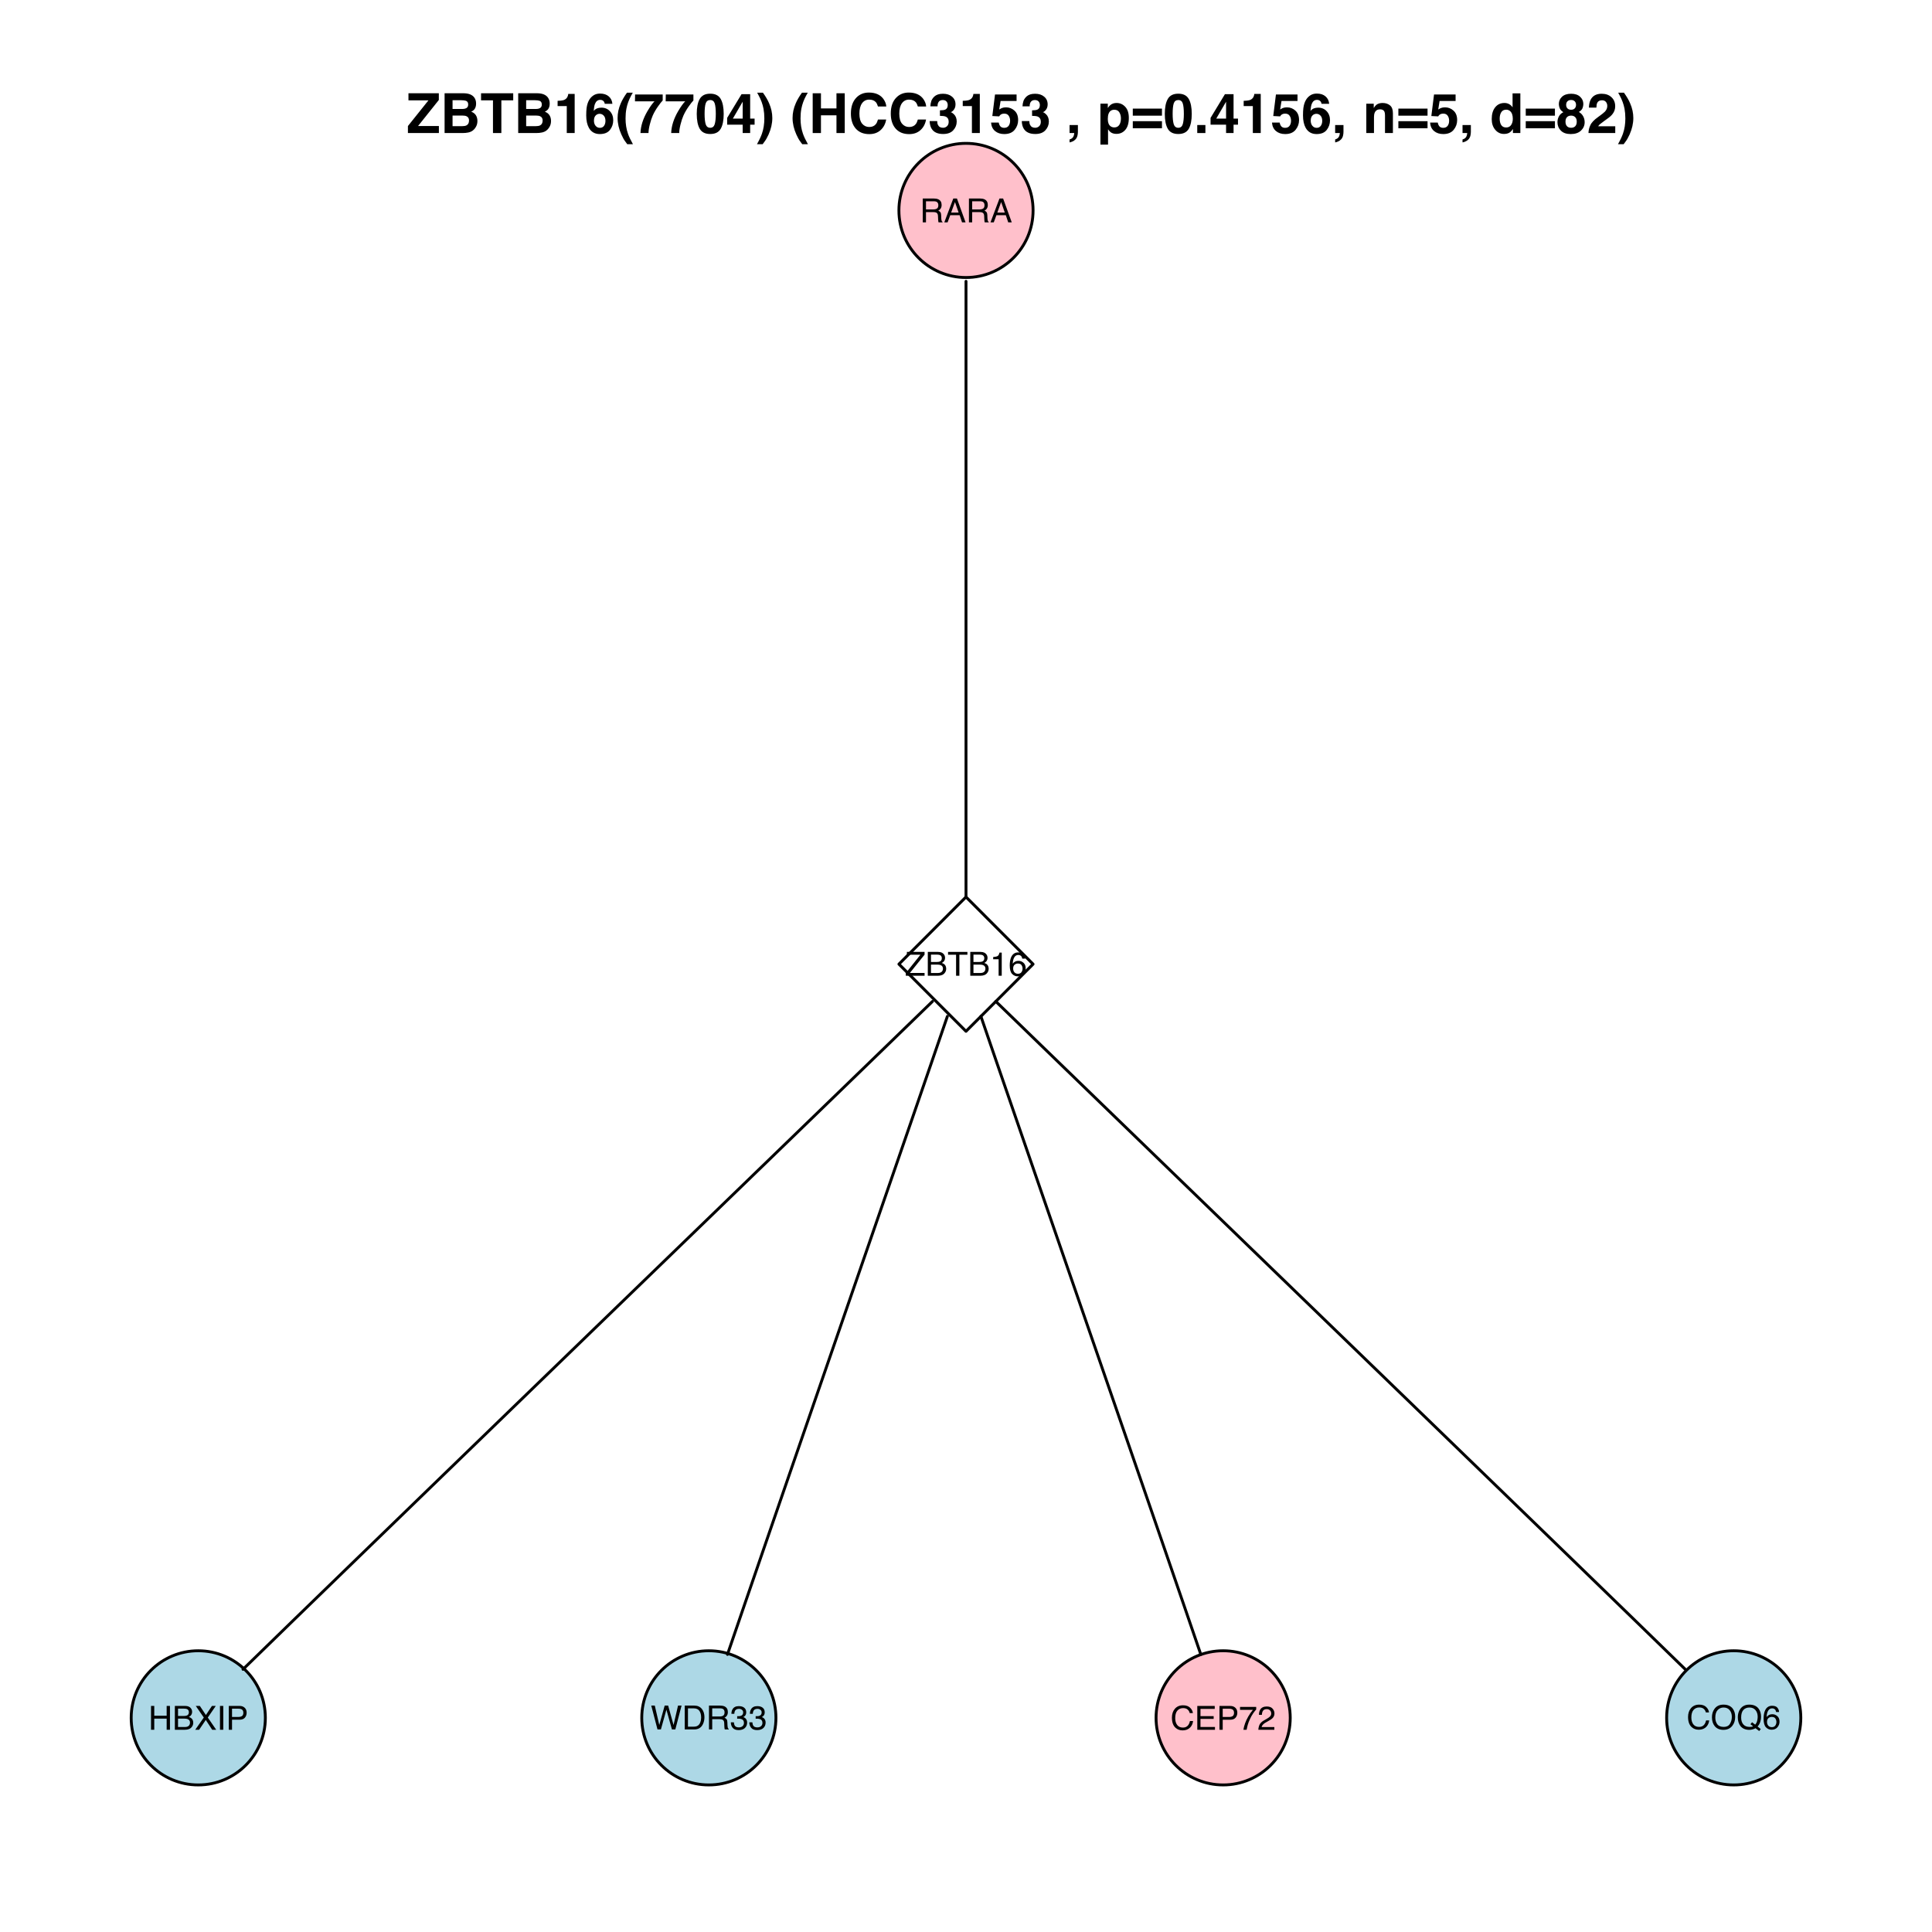 <?xml version="1.0" encoding="UTF-8"?>
<svg xmlns="http://www.w3.org/2000/svg" xmlns:xlink="http://www.w3.org/1999/xlink" width="504pt" height="504pt" viewBox="0 0 504 504" version="1.1">
<defs>
<g>
<symbol overflow="visible" id="glyph0-0">
<path style="stroke:none;" d="M 0.281 0 L 0.281 -6.219 L 5.219 -6.219 L 5.219 0 Z M 4.438 -0.781 L 4.438 -5.438 L 1.062 -5.438 L 1.062 -0.781 Z "/>
</symbol>
<symbol overflow="visible" id="glyph0-1">
<path style="stroke:none;" d="M 3.547 -3.375 C 3.941 -3.375 4.254 -3.453 4.484 -3.609 C 4.711 -3.766 4.828 -4.051 4.828 -4.469 C 4.828 -4.906 4.672 -5.207 4.359 -5.375 C 4.18 -5.457 3.945 -5.5 3.656 -5.5 L 1.609 -5.5 L 1.609 -3.375 Z M 0.766 -6.219 L 3.641 -6.219 C 4.117 -6.219 4.508 -6.148 4.812 -6.016 C 5.395 -5.742 5.688 -5.254 5.688 -4.547 C 5.688 -4.172 5.609 -3.863 5.453 -3.625 C 5.305 -3.383 5.094 -3.195 4.812 -3.062 C 5.051 -2.957 5.234 -2.82 5.359 -2.656 C 5.484 -2.5 5.551 -2.242 5.562 -1.891 L 5.594 -1.047 C 5.602 -0.805 5.625 -0.629 5.656 -0.516 C 5.707 -0.316 5.797 -0.191 5.922 -0.141 L 5.922 0 L 4.891 0 C 4.867 -0.051 4.848 -0.117 4.828 -0.203 C 4.805 -0.285 4.789 -0.453 4.781 -0.703 L 4.734 -1.734 C 4.711 -2.141 4.562 -2.41 4.281 -2.547 C 4.125 -2.629 3.867 -2.672 3.516 -2.672 L 1.609 -2.672 L 1.609 0 L 0.766 0 Z "/>
</symbol>
<symbol overflow="visible" id="glyph0-2">
<path style="stroke:none;" d="M 3.859 -2.547 L 2.906 -5.297 L 1.906 -2.547 Z M 2.469 -6.219 L 3.422 -6.219 L 5.672 0 L 4.75 0 L 4.125 -1.859 L 1.672 -1.859 L 0.984 0 L 0.125 0 Z M 2.906 -6.219 Z "/>
</symbol>
<symbol overflow="visible" id="glyph0-3">
<path style="stroke:none;" d="M 0.203 -0.703 L 4.016 -5.484 L 0.484 -5.484 L 0.484 -6.219 L 5.094 -6.219 L 5.094 -5.5 L 1.266 -0.734 L 5.094 -0.734 L 5.094 0 L 0.203 0 Z M 2.797 -6.219 Z "/>
</symbol>
<symbol overflow="visible" id="glyph0-4">
<path style="stroke:none;" d="M 3 -3.594 C 3.352 -3.594 3.629 -3.641 3.828 -3.734 C 4.141 -3.891 4.297 -4.172 4.297 -4.578 C 4.297 -4.984 4.129 -5.258 3.797 -5.406 C 3.609 -5.477 3.332 -5.516 2.969 -5.516 L 1.469 -5.516 L 1.469 -3.594 Z M 3.281 -0.719 C 3.801 -0.719 4.172 -0.867 4.391 -1.172 C 4.523 -1.359 4.594 -1.586 4.594 -1.859 C 4.594 -2.305 4.391 -2.613 3.984 -2.781 C 3.773 -2.863 3.492 -2.906 3.141 -2.906 L 1.469 -2.906 L 1.469 -0.719 Z M 0.641 -6.219 L 3.312 -6.219 C 4.039 -6.219 4.555 -6 4.859 -5.562 C 5.047 -5.312 5.141 -5.016 5.141 -4.672 C 5.141 -4.285 5.023 -3.969 4.797 -3.719 C 4.68 -3.582 4.516 -3.457 4.297 -3.344 C 4.617 -3.227 4.859 -3.094 5.016 -2.938 C 5.297 -2.664 5.438 -2.289 5.438 -1.812 C 5.438 -1.414 5.312 -1.055 5.062 -0.734 C 4.688 -0.242 4.086 0 3.266 0 L 0.641 0 Z "/>
</symbol>
<symbol overflow="visible" id="glyph0-5">
<path style="stroke:none;" d="M 5.188 -6.219 L 5.188 -5.484 L 3.094 -5.484 L 3.094 0 L 2.234 0 L 2.234 -5.484 L 0.141 -5.484 L 0.141 -6.219 Z "/>
</symbol>
<symbol overflow="visible" id="glyph0-6">
<path style="stroke:none;" d="M 0.828 -4.297 L 0.828 -4.875 C 1.379 -4.926 1.766 -5.016 1.984 -5.141 C 2.203 -5.266 2.363 -5.562 2.469 -6.031 L 3.062 -6.031 L 3.062 0 L 2.25 0 L 2.25 -4.297 Z "/>
</symbol>
<symbol overflow="visible" id="glyph0-7">
<path style="stroke:none;" d="M 2.531 -6.094 C 3.207 -6.094 3.68 -5.914 3.953 -5.562 C 4.223 -5.207 4.359 -4.844 4.359 -4.469 L 3.594 -4.469 C 3.551 -4.707 3.484 -4.895 3.391 -5.031 C 3.203 -5.289 2.922 -5.422 2.547 -5.422 C 2.117 -5.422 1.781 -5.223 1.531 -4.828 C 1.281 -4.43 1.141 -3.867 1.109 -3.141 C 1.285 -3.391 1.508 -3.582 1.781 -3.719 C 2.02 -3.832 2.289 -3.891 2.594 -3.891 C 3.094 -3.891 3.531 -3.723 3.906 -3.391 C 4.289 -3.066 4.484 -2.582 4.484 -1.938 C 4.484 -1.395 4.301 -0.91 3.938 -0.484 C 3.582 -0.055 3.07 0.156 2.406 0.156 C 1.844 0.156 1.352 -0.055 0.938 -0.484 C 0.531 -0.922 0.328 -1.645 0.328 -2.656 C 0.328 -3.414 0.414 -4.055 0.594 -4.578 C 0.945 -5.586 1.594 -6.094 2.531 -6.094 Z M 2.484 -0.516 C 2.879 -0.516 3.176 -0.648 3.375 -0.922 C 3.57 -1.191 3.672 -1.508 3.672 -1.875 C 3.672 -2.188 3.582 -2.484 3.406 -2.766 C 3.227 -3.047 2.906 -3.188 2.438 -3.188 C 2.113 -3.188 1.828 -3.078 1.578 -2.859 C 1.336 -2.641 1.219 -2.312 1.219 -1.875 C 1.219 -1.488 1.328 -1.164 1.547 -0.906 C 1.773 -0.645 2.086 -0.516 2.484 -0.516 Z "/>
</symbol>
<symbol overflow="visible" id="glyph0-8">
<path style="stroke:none;" d="M 0.688 -6.219 L 1.531 -6.219 L 1.531 -3.656 L 4.766 -3.656 L 4.766 -6.219 L 5.625 -6.219 L 5.625 0 L 4.766 0 L 4.766 -2.906 L 1.531 -2.906 L 1.531 0 L 0.688 0 Z "/>
</symbol>
<symbol overflow="visible" id="glyph0-9">
<path style="stroke:none;" d="M 1.188 0 L 0.172 0 L 2.406 -3.188 L 0.312 -6.219 L 1.375 -6.219 L 2.953 -3.844 L 4.531 -6.219 L 5.531 -6.219 L 3.453 -3.188 L 5.641 0 L 4.594 0 L 2.922 -2.562 Z "/>
</symbol>
<symbol overflow="visible" id="glyph0-10">
<path style="stroke:none;" d="M 0.844 -6.219 L 1.703 -6.219 L 1.703 0 L 0.844 0 Z "/>
</symbol>
<symbol overflow="visible" id="glyph0-11">
<path style="stroke:none;" d="M 0.734 -6.219 L 3.547 -6.219 C 4.098 -6.219 4.539 -6.062 4.875 -5.75 C 5.219 -5.438 5.391 -5 5.391 -4.438 C 5.391 -3.945 5.238 -3.52 4.938 -3.156 C 4.633 -2.801 4.172 -2.625 3.547 -2.625 L 1.578 -2.625 L 1.578 0 L 0.734 0 Z M 4.531 -4.438 C 4.531 -4.895 4.363 -5.203 4.031 -5.359 C 3.844 -5.453 3.586 -5.5 3.266 -5.5 L 1.578 -5.5 L 1.578 -3.344 L 3.266 -3.344 C 3.641 -3.344 3.941 -3.422 4.172 -3.578 C 4.41 -3.742 4.531 -4.031 4.531 -4.438 Z "/>
</symbol>
<symbol overflow="visible" id="glyph0-12">
<path style="stroke:none;" d="M 1.078 -6.219 L 2.25 -1.156 L 3.656 -6.219 L 4.562 -6.219 L 5.969 -1.156 L 7.141 -6.219 L 8.062 -6.219 L 6.438 0 L 5.547 0 L 4.109 -5.156 L 2.672 0 L 1.781 0 L 0.156 -6.219 Z "/>
</symbol>
<symbol overflow="visible" id="glyph0-13">
<path style="stroke:none;" d="M 3.047 -0.719 C 3.328 -0.719 3.562 -0.75 3.75 -0.812 C 4.082 -0.914 4.352 -1.125 4.562 -1.438 C 4.727 -1.695 4.848 -2.02 4.922 -2.406 C 4.961 -2.645 4.984 -2.863 4.984 -3.062 C 4.984 -3.832 4.828 -4.43 4.516 -4.859 C 4.211 -5.285 3.723 -5.5 3.047 -5.5 L 1.547 -5.5 L 1.547 -0.719 Z M 0.703 -6.219 L 3.219 -6.219 C 4.07 -6.219 4.734 -5.914 5.203 -5.312 C 5.629 -4.758 5.844 -4.055 5.844 -3.203 C 5.844 -2.547 5.719 -1.953 5.469 -1.422 C 5.031 -0.473 4.273 0 3.203 0 L 0.703 0 Z "/>
</symbol>
<symbol overflow="visible" id="glyph0-14">
<path style="stroke:none;" d="M 2.25 0.172 C 1.531 0.172 1.008 -0.023 0.688 -0.422 C 0.363 -0.816 0.203 -1.297 0.203 -1.859 L 1 -1.859 C 1.031 -1.473 1.102 -1.188 1.219 -1 C 1.414 -0.688 1.773 -0.531 2.297 -0.531 C 2.691 -0.531 3.008 -0.633 3.25 -0.844 C 3.5 -1.062 3.625 -1.344 3.625 -1.688 C 3.625 -2.102 3.492 -2.395 3.234 -2.562 C 2.984 -2.727 2.629 -2.812 2.172 -2.812 C 2.117 -2.812 2.066 -2.805 2.016 -2.797 C 1.961 -2.797 1.91 -2.797 1.859 -2.797 L 1.859 -3.469 C 1.941 -3.457 2.008 -3.453 2.062 -3.453 C 2.113 -3.453 2.172 -3.453 2.234 -3.453 C 2.516 -3.453 2.75 -3.5 2.938 -3.594 C 3.258 -3.75 3.422 -4.031 3.422 -4.438 C 3.422 -4.738 3.312 -4.969 3.094 -5.125 C 2.883 -5.289 2.633 -5.375 2.344 -5.375 C 1.844 -5.375 1.492 -5.207 1.297 -4.875 C 1.191 -4.688 1.129 -4.422 1.109 -4.078 L 0.359 -4.078 C 0.359 -4.523 0.445 -4.906 0.625 -5.219 C 0.938 -5.789 1.484 -6.078 2.266 -6.078 C 2.891 -6.078 3.367 -5.938 3.703 -5.656 C 4.047 -5.383 4.219 -4.988 4.219 -4.469 C 4.219 -4.094 4.113 -3.789 3.906 -3.562 C 3.781 -3.414 3.625 -3.301 3.438 -3.219 C 3.75 -3.133 3.992 -2.969 4.172 -2.719 C 4.359 -2.469 4.453 -2.16 4.453 -1.797 C 4.453 -1.211 4.258 -0.738 3.875 -0.375 C 3.488 -0.008 2.945 0.172 2.25 0.172 Z "/>
</symbol>
<symbol overflow="visible" id="glyph0-15">
<path style="stroke:none;" d="M 3.281 -6.391 C 4.07 -6.391 4.68 -6.18 5.109 -5.766 C 5.547 -5.348 5.789 -4.879 5.844 -4.359 L 5.016 -4.359 C 4.922 -4.754 4.734 -5.066 4.453 -5.297 C 4.18 -5.535 3.797 -5.656 3.297 -5.656 C 2.68 -5.656 2.18 -5.438 1.797 -5 C 1.422 -4.57 1.234 -3.914 1.234 -3.031 C 1.234 -2.301 1.406 -1.707 1.75 -1.25 C 2.094 -0.801 2.598 -0.578 3.266 -0.578 C 3.891 -0.578 4.363 -0.816 4.688 -1.297 C 4.863 -1.547 4.992 -1.875 5.078 -2.281 L 5.891 -2.281 C 5.816 -1.625 5.578 -1.078 5.172 -0.641 C 4.672 -0.109 4.004 0.156 3.172 0.156 C 2.453 0.156 1.844 -0.062 1.344 -0.5 C 0.695 -1.07 0.375 -1.961 0.375 -3.172 C 0.375 -4.086 0.617 -4.844 1.109 -5.438 C 1.629 -6.07 2.352 -6.391 3.281 -6.391 Z M 3.109 -6.391 Z "/>
</symbol>
<symbol overflow="visible" id="glyph0-16">
<path style="stroke:none;" d="M 0.734 -6.219 L 5.281 -6.219 L 5.281 -5.453 L 1.562 -5.453 L 1.562 -3.562 L 5 -3.562 L 5 -2.844 L 1.562 -2.844 L 1.562 -0.734 L 5.344 -0.734 L 5.344 0 L 0.734 0 Z M 3.047 -6.219 Z "/>
</symbol>
<symbol overflow="visible" id="glyph0-17">
<path style="stroke:none;" d="M 4.531 -5.969 L 4.531 -5.297 C 4.344 -5.109 4.082 -4.781 3.75 -4.312 C 3.426 -3.844 3.145 -3.336 2.906 -2.797 C 2.656 -2.266 2.469 -1.781 2.344 -1.344 C 2.258 -1.07 2.156 -0.625 2.031 0 L 1.188 0 C 1.375 -1.156 1.797 -2.305 2.453 -3.453 C 2.836 -4.129 3.242 -4.711 3.672 -5.203 L 0.312 -5.203 L 0.312 -5.969 Z "/>
</symbol>
<symbol overflow="visible" id="glyph0-18">
<path style="stroke:none;" d="M 0.266 0 C 0.297 -0.52 0.406 -0.973 0.594 -1.359 C 0.781 -1.742 1.145 -2.098 1.688 -2.422 L 2.5 -2.891 C 2.863 -3.098 3.117 -3.281 3.266 -3.438 C 3.504 -3.664 3.625 -3.93 3.625 -4.234 C 3.625 -4.586 3.516 -4.867 3.297 -5.078 C 3.086 -5.285 2.805 -5.391 2.453 -5.391 C 1.93 -5.391 1.57 -5.191 1.375 -4.797 C 1.27 -4.578 1.207 -4.281 1.188 -3.906 L 0.422 -3.906 C 0.43 -4.438 0.531 -4.867 0.719 -5.203 C 1.039 -5.785 1.617 -6.078 2.453 -6.078 C 3.148 -6.078 3.66 -5.891 3.984 -5.516 C 4.305 -5.141 4.469 -4.723 4.469 -4.266 C 4.469 -3.785 4.297 -3.367 3.953 -3.016 C 3.754 -2.816 3.398 -2.578 2.891 -2.297 L 2.312 -1.969 C 2.031 -1.82 1.812 -1.676 1.656 -1.531 C 1.375 -1.289 1.195 -1.02 1.125 -0.719 L 4.438 -0.719 L 4.438 0 Z "/>
</symbol>
<symbol overflow="visible" id="glyph0-19">
<path style="stroke:none;" d="M 3.344 -6.391 C 4.445 -6.391 5.258 -6.035 5.781 -5.328 C 6.195 -4.773 6.406 -4.07 6.406 -3.219 C 6.406 -2.289 6.164 -1.52 5.688 -0.906 C 5.133 -0.176 4.348 0.188 3.328 0.188 C 2.367 0.188 1.617 -0.129 1.078 -0.766 C 0.586 -1.379 0.344 -2.148 0.344 -3.078 C 0.344 -3.922 0.551 -4.641 0.969 -5.234 C 1.5 -6.004 2.289 -6.391 3.344 -6.391 Z M 3.438 -0.578 C 4.176 -0.578 4.707 -0.844 5.031 -1.375 C 5.363 -1.906 5.531 -2.516 5.531 -3.203 C 5.531 -3.93 5.336 -4.52 4.953 -4.969 C 4.578 -5.414 4.055 -5.641 3.391 -5.641 C 2.754 -5.641 2.234 -5.414 1.828 -4.969 C 1.422 -4.531 1.219 -3.879 1.219 -3.016 C 1.219 -2.328 1.391 -1.75 1.734 -1.281 C 2.078 -0.812 2.645 -0.578 3.438 -0.578 Z M 3.375 -6.391 Z "/>
</symbol>
<symbol overflow="visible" id="glyph0-20">
<path style="stroke:none;" d="M 6.344 -0.016 L 5.922 0.5 L 4.969 -0.234 C 4.738 -0.109 4.488 -0.008 4.219 0.062 C 3.945 0.145 3.648 0.188 3.328 0.188 C 2.367 0.188 1.613 -0.129 1.062 -0.766 C 0.582 -1.379 0.344 -2.148 0.344 -3.078 C 0.344 -3.922 0.551 -4.641 0.969 -5.234 C 1.5 -6.004 2.289 -6.391 3.344 -6.391 C 4.445 -6.391 5.258 -6.035 5.781 -5.328 C 6.195 -4.773 6.406 -4.07 6.406 -3.219 C 6.406 -2.812 6.352 -2.426 6.25 -2.062 C 6.102 -1.5 5.852 -1.039 5.5 -0.688 Z M 3.438 -0.578 C 3.613 -0.578 3.773 -0.586 3.922 -0.609 C 4.078 -0.629 4.211 -0.676 4.328 -0.75 L 3.641 -1.281 L 4.062 -1.797 L 4.875 -1.172 C 5.133 -1.461 5.305 -1.789 5.391 -2.156 C 5.484 -2.52 5.531 -2.867 5.531 -3.203 C 5.531 -3.93 5.336 -4.52 4.953 -4.969 C 4.578 -5.414 4.055 -5.641 3.391 -5.641 C 2.723 -5.641 2.191 -5.426 1.797 -5 C 1.41 -4.57 1.219 -3.91 1.219 -3.016 C 1.219 -2.273 1.406 -1.68 1.781 -1.234 C 2.156 -0.797 2.707 -0.578 3.438 -0.578 Z "/>
</symbol>
<symbol overflow="visible" id="glyph1-0">
<path style="stroke:none;" d="M 1.078 0 L 1.078 -10.375 L 9.438 -10.375 L 9.438 0 Z M 8.141 -1.297 L 8.141 -9.078 L 2.375 -9.078 L 2.375 -1.297 Z "/>
</symbol>
<symbol overflow="visible" id="glyph1-1">
<path style="stroke:none;" d="M 0.359 -1.828 L 5.719 -8.531 L 0.5 -8.531 L 0.5 -10.375 L 8.422 -10.375 L 8.422 -8.625 L 3 -1.828 L 8.438 -1.828 L 8.438 0 L 0.359 0 Z M 4.453 -10.375 Z "/>
</symbol>
<symbol overflow="visible" id="glyph1-2">
<path style="stroke:none;" d="M 3.203 -8.562 L 3.203 -6.281 L 5.75 -6.281 C 6.195 -6.281 6.562 -6.363 6.844 -6.531 C 7.133 -6.707 7.281 -7.016 7.281 -7.453 C 7.281 -7.93 7.094 -8.25 6.719 -8.406 C 6.395 -8.508 5.984 -8.562 5.484 -8.562 Z M 3.203 -4.562 L 3.203 -1.797 L 5.75 -1.797 C 6.195 -1.797 6.551 -1.859 6.812 -1.984 C 7.27 -2.211 7.5 -2.645 7.5 -3.281 C 7.5 -3.82 7.273 -4.191 6.828 -4.391 C 6.578 -4.504 6.227 -4.562 5.781 -4.562 Z M 6.172 -10.375 C 7.441 -10.352 8.344 -9.984 8.875 -9.266 C 9.188 -8.828 9.344 -8.301 9.344 -7.688 C 9.344 -7.051 9.188 -6.539 8.875 -6.156 C 8.695 -5.938 8.43 -5.738 8.078 -5.562 C 8.609 -5.375 9.008 -5.07 9.281 -4.656 C 9.551 -4.238 9.688 -3.727 9.688 -3.125 C 9.688 -2.508 9.531 -1.961 9.219 -1.484 C 9.02 -1.148 8.773 -0.875 8.484 -0.656 C 8.148 -0.406 7.754 -0.234 7.297 -0.141 C 6.848 -0.047 6.359 0 5.828 0 L 1.125 0 L 1.125 -10.375 Z "/>
</symbol>
<symbol overflow="visible" id="glyph1-3">
<path style="stroke:none;" d="M 8.625 -10.375 L 8.625 -8.531 L 5.531 -8.531 L 5.531 0 L 3.344 0 L 3.344 -8.531 L 0.234 -8.531 L 0.234 -10.375 Z "/>
</symbol>
<symbol overflow="visible" id="glyph1-4">
<path style="stroke:none;" d="M 1 -7.031 L 1 -8.406 C 1.633 -8.426 2.078 -8.469 2.328 -8.531 C 2.734 -8.613 3.062 -8.789 3.312 -9.062 C 3.488 -9.238 3.617 -9.484 3.703 -9.797 C 3.754 -9.973 3.781 -10.109 3.781 -10.203 L 5.453 -10.203 L 5.453 0 L 3.391 0 L 3.391 -7.031 Z "/>
</symbol>
<symbol overflow="visible" id="glyph1-5">
<path style="stroke:none;" d="M 2.469 -3.234 C 2.469 -2.68 2.613 -2.227 2.906 -1.875 C 3.195 -1.531 3.57 -1.359 4.031 -1.359 C 4.477 -1.359 4.828 -1.523 5.078 -1.859 C 5.336 -2.203 5.469 -2.641 5.469 -3.172 C 5.469 -3.766 5.32 -4.219 5.031 -4.531 C 4.738 -4.852 4.379 -5.016 3.953 -5.016 C 3.617 -5.016 3.316 -4.91 3.047 -4.703 C 2.66 -4.398 2.469 -3.91 2.469 -3.234 Z M 5.281 -7.625 C 5.281 -7.789 5.219 -7.973 5.094 -8.172 C 4.875 -8.492 4.547 -8.656 4.109 -8.656 C 3.461 -8.656 3 -8.289 2.719 -7.562 C 2.57 -7.156 2.469 -6.555 2.406 -5.766 C 2.656 -6.066 2.941 -6.285 3.266 -6.422 C 3.598 -6.555 3.977 -6.625 4.406 -6.625 C 5.312 -6.625 6.051 -6.316 6.625 -5.703 C 7.207 -5.086 7.5 -4.301 7.5 -3.344 C 7.5 -2.383 7.211 -1.539 6.641 -0.812 C 6.078 -0.094 5.195 0.266 4 0.266 C 2.719 0.266 1.77 -0.27 1.156 -1.344 C 0.688 -2.188 0.453 -3.27 0.453 -4.594 C 0.453 -5.375 0.484 -6.008 0.547 -6.5 C 0.66 -7.363 0.891 -8.082 1.234 -8.656 C 1.523 -9.145 1.906 -9.539 2.375 -9.844 C 2.844 -10.145 3.406 -10.297 4.062 -10.297 C 5.008 -10.297 5.766 -10.051 6.328 -9.562 C 6.891 -9.082 7.207 -8.438 7.281 -7.625 Z "/>
</symbol>
<symbol overflow="visible" id="glyph1-6">
<path style="stroke:none;" d="M 1.453 -7.75 C 1.816 -8.613 2.359 -9.539 3.078 -10.531 L 4.594 -10.531 L 4.156 -9.75 C 3.562 -8.664 3.148 -7.531 2.922 -6.344 C 2.773 -5.562 2.703 -4.711 2.703 -3.797 C 2.703 -2.359 2.91 -1.039 3.328 0.156 C 3.566 0.875 4 1.789 4.625 2.906 L 3.141 2.906 L 2.641 2.219 C 2.316 1.812 1.973 1.195 1.609 0.375 C 0.953 -1.082 0.625 -2.516 0.625 -3.922 C 0.625 -5.211 0.898 -6.488 1.453 -7.75 Z "/>
</symbol>
<symbol overflow="visible" id="glyph1-7">
<path style="stroke:none;" d="M 7.594 -8.5 C 7.289 -8.195 6.875 -7.664 6.344 -6.906 C 5.812 -6.156 5.363 -5.379 5 -4.578 C 4.719 -3.941 4.461 -3.164 4.234 -2.25 C 4.004 -1.332 3.891 -0.582 3.891 0 L 1.797 0 C 1.859 -1.832 2.461 -3.734 3.609 -5.703 C 4.336 -6.93 4.953 -7.785 5.453 -8.266 L 0.359 -8.266 L 0.391 -10.062 L 7.594 -10.062 Z "/>
</symbol>
<symbol overflow="visible" id="glyph1-8">
<path style="stroke:none;" d="M 2.5 -5 C 2.5 -3.832 2.594 -2.938 2.781 -2.312 C 2.977 -1.688 3.375 -1.375 3.969 -1.375 C 4.562 -1.375 4.953 -1.688 5.141 -2.312 C 5.328 -2.938 5.422 -3.832 5.422 -5 C 5.422 -6.227 5.328 -7.133 5.141 -7.719 C 4.953 -8.312 4.562 -8.609 3.969 -8.609 C 3.375 -8.609 2.977 -8.312 2.781 -7.719 C 2.594 -7.133 2.5 -6.227 2.5 -5 Z M 3.969 -10.266 C 5.27 -10.266 6.18 -9.805 6.703 -8.891 C 7.223 -7.984 7.484 -6.688 7.484 -5 C 7.484 -3.312 7.223 -2.016 6.703 -1.109 C 6.18 -0.203 5.27 0.25 3.969 0.25 C 2.664 0.25 1.754 -0.203 1.234 -1.109 C 0.711 -2.016 0.453 -3.312 0.453 -5 C 0.453 -6.688 0.711 -7.984 1.234 -8.891 C 1.754 -9.805 2.664 -10.266 3.969 -10.266 Z "/>
</symbol>
<symbol overflow="visible" id="glyph1-9">
<path style="stroke:none;" d="M 7.531 -2.188 L 6.375 -2.188 L 6.375 0 L 4.422 0 L 4.422 -2.188 L 0.375 -2.188 L 0.375 -3.953 L 4.125 -10.141 L 6.375 -10.141 L 6.375 -3.766 L 7.531 -3.766 Z M 4.422 -3.766 L 4.422 -8.172 L 1.859 -3.766 Z "/>
</symbol>
<symbol overflow="visible" id="glyph1-10">
<path style="stroke:none;" d="M 1.688 -10.531 C 2.406 -9.539 2.945 -8.613 3.312 -7.75 C 3.863 -6.488 4.141 -5.211 4.141 -3.922 C 4.141 -2.516 3.816 -1.082 3.172 0.375 C 2.797 1.195 2.445 1.812 2.125 2.219 L 1.625 2.906 L 0.141 2.906 C 0.766 1.789 1.195 0.875 1.438 0.156 C 1.852 -1.039 2.062 -2.359 2.062 -3.797 C 2.062 -4.711 1.988 -5.562 1.844 -6.344 C 1.613 -7.531 1.203 -8.664 0.609 -9.75 L 0.188 -10.531 Z "/>
</symbol>
<symbol overflow="visible" id="glyph1-11">
<path style="stroke:none;" d=""/>
</symbol>
<symbol overflow="visible" id="glyph1-12">
<path style="stroke:none;" d="M 1.078 0 L 1.078 -10.375 L 3.234 -10.375 L 3.234 -6.422 L 7.281 -6.422 L 7.281 -10.375 L 9.438 -10.375 L 9.438 0 L 7.281 0 L 7.281 -4.625 L 3.234 -4.625 L 3.234 0 Z "/>
</symbol>
<symbol overflow="visible" id="glyph1-13">
<path style="stroke:none;" d="M 0.641 -5.094 C 0.641 -6.906 1.129 -8.301 2.109 -9.281 C 2.953 -10.133 4.023 -10.562 5.328 -10.562 C 7.066 -10.562 8.344 -9.988 9.156 -8.844 C 9.594 -8.207 9.832 -7.566 9.875 -6.922 L 7.703 -6.922 C 7.555 -7.41 7.375 -7.785 7.156 -8.047 C 6.758 -8.492 6.176 -8.719 5.406 -8.719 C 4.625 -8.719 4.004 -8.398 3.547 -7.766 C 3.086 -7.129 2.859 -6.227 2.859 -5.062 C 2.859 -3.895 3.098 -3.02 3.578 -2.438 C 4.066 -1.863 4.68 -1.578 5.422 -1.578 C 6.18 -1.578 6.758 -1.828 7.156 -2.328 C 7.375 -2.598 7.555 -3 7.703 -3.531 L 9.844 -3.531 C 9.656 -2.406 9.176 -1.488 8.406 -0.781 C 7.633 -0.07 6.645 0.281 5.438 0.281 C 3.945 0.281 2.773 -0.191 1.922 -1.141 C 1.066 -2.109 0.641 -3.426 0.641 -5.094 Z M 5.266 -10.688 Z "/>
</symbol>
<symbol overflow="visible" id="glyph1-14">
<path style="stroke:none;" d="M 2.344 -3.125 C 2.344 -2.719 2.41 -2.383 2.547 -2.125 C 2.785 -1.625 3.227 -1.375 3.875 -1.375 C 4.27 -1.375 4.613 -1.508 4.906 -1.781 C 5.195 -2.051 5.344 -2.441 5.344 -2.953 C 5.344 -3.617 5.07 -4.066 4.531 -4.297 C 4.219 -4.422 3.727 -4.484 3.062 -4.484 L 3.062 -5.922 C 3.719 -5.93 4.176 -5.992 4.438 -6.109 C 4.875 -6.305 5.094 -6.703 5.094 -7.297 C 5.094 -7.691 4.977 -8.008 4.75 -8.25 C 4.531 -8.488 4.211 -8.609 3.797 -8.609 C 3.328 -8.609 2.977 -8.457 2.75 -8.156 C 2.531 -7.863 2.426 -7.469 2.438 -6.969 L 0.562 -6.969 C 0.582 -7.469 0.672 -7.945 0.828 -8.406 C 0.984 -8.801 1.238 -9.172 1.594 -9.516 C 1.852 -9.754 2.164 -9.938 2.531 -10.062 C 2.895 -10.188 3.336 -10.25 3.859 -10.25 C 4.836 -10.25 5.625 -9.992 6.219 -9.484 C 6.82 -8.984 7.125 -8.312 7.125 -7.469 C 7.125 -6.863 6.941 -6.352 6.578 -5.938 C 6.359 -5.688 6.125 -5.516 5.875 -5.422 C 6.062 -5.422 6.328 -5.258 6.672 -4.938 C 7.18 -4.469 7.438 -3.82 7.438 -3 C 7.438 -2.133 7.133 -1.375 6.531 -0.719 C 5.938 -0.07 5.055 0.25 3.891 0.25 C 2.441 0.25 1.438 -0.219 0.875 -1.156 C 0.57 -1.656 0.406 -2.312 0.375 -3.125 Z "/>
</symbol>
<symbol overflow="visible" id="glyph1-15">
<path style="stroke:none;" d="M 2.375 -2.734 C 2.457 -2.297 2.609 -1.957 2.828 -1.719 C 3.055 -1.477 3.383 -1.359 3.812 -1.359 C 4.312 -1.359 4.691 -1.531 4.953 -1.875 C 5.211 -2.227 5.344 -2.672 5.344 -3.203 C 5.344 -3.723 5.219 -4.16 4.969 -4.516 C 4.727 -4.879 4.352 -5.062 3.844 -5.062 C 3.594 -5.062 3.379 -5.031 3.203 -4.969 C 2.891 -4.852 2.656 -4.645 2.5 -4.344 L 0.703 -4.438 L 1.406 -10.062 L 7.031 -10.062 L 7.031 -8.359 L 2.859 -8.359 L 2.5 -6.141 C 2.812 -6.336 3.051 -6.469 3.219 -6.531 C 3.508 -6.645 3.863 -6.703 4.281 -6.703 C 5.125 -6.703 5.859 -6.414 6.484 -5.844 C 7.117 -5.281 7.438 -4.457 7.438 -3.375 C 7.438 -2.426 7.133 -1.582 6.531 -0.844 C 5.926 -0.102 5.02 0.266 3.812 0.266 C 2.844 0.266 2.047 0.004 1.422 -0.516 C 0.797 -1.035 0.445 -1.773 0.375 -2.734 Z "/>
</symbol>
<symbol overflow="visible" id="glyph1-16">
<path style="stroke:none;" d="M 0.828 1.672 C 1.234 1.555 1.531 1.363 1.719 1.094 C 1.906 0.832 2.016 0.469 2.047 0 L 0.828 0 L 0.828 -2.094 L 3 -2.094 L 3 -0.281 C 3 0.039 2.957 0.375 2.875 0.719 C 2.789 1.062 2.633 1.363 2.406 1.625 C 2.156 1.895 1.859 2.098 1.516 2.234 C 1.18 2.367 0.953 2.438 0.828 2.438 Z "/>
</symbol>
<symbol overflow="visible" id="glyph1-17">
<path style="stroke:none;" d="M 6.219 -3.828 C 6.219 -4.422 6.082 -4.941 5.812 -5.391 C 5.539 -5.848 5.102 -6.078 4.5 -6.078 C 3.77 -6.078 3.27 -5.734 3 -5.047 C 2.863 -4.68 2.797 -4.219 2.797 -3.656 C 2.797 -2.77 3.031 -2.145 3.5 -1.781 C 3.781 -1.57 4.113 -1.469 4.5 -1.469 C 5.062 -1.469 5.488 -1.68 5.781 -2.109 C 6.07 -2.535 6.219 -3.109 6.219 -3.828 Z M 5.078 -7.844 C 5.973 -7.844 6.727 -7.508 7.344 -6.844 C 7.969 -6.188 8.281 -5.219 8.281 -3.938 C 8.281 -2.582 7.977 -1.551 7.375 -0.844 C 6.77 -0.133 5.988 0.219 5.031 0.219 C 4.414 0.219 3.91 0.066 3.516 -0.234 C 3.285 -0.41 3.066 -0.66 2.859 -0.984 L 2.859 3.016 L 0.875 3.016 L 0.875 -7.672 L 2.797 -7.672 L 2.797 -6.531 C 3.016 -6.863 3.242 -7.129 3.484 -7.328 C 3.93 -7.672 4.461 -7.844 5.078 -7.844 Z "/>
</symbol>
<symbol overflow="visible" id="glyph1-18">
<path style="stroke:none;" d="M 8.125 -6.375 L 8.125 -4.531 L 0.516 -4.531 L 0.516 -6.375 Z M 8.125 -3.094 L 8.125 -1.25 L 0.516 -1.25 L 0.516 -3.094 Z "/>
</symbol>
<symbol overflow="visible" id="glyph1-19">
<path style="stroke:none;" d="M 0.906 -2.094 L 3.031 -2.094 L 3.031 0 L 0.906 0 Z "/>
</symbol>
<symbol overflow="visible" id="glyph1-20">
<path style="stroke:none;" d="M 5.188 -7.844 C 5.977 -7.844 6.625 -7.633 7.125 -7.219 C 7.633 -6.812 7.891 -6.125 7.891 -5.156 L 7.891 0 L 5.828 0 L 5.828 -4.656 C 5.828 -5.062 5.773 -5.375 5.672 -5.594 C 5.473 -5.988 5.098 -6.188 4.547 -6.188 C 3.867 -6.188 3.398 -5.895 3.141 -5.312 C 3.016 -5.008 2.953 -4.625 2.953 -4.156 L 2.953 0 L 0.953 0 L 0.953 -7.656 L 2.891 -7.656 L 2.891 -6.531 C 3.141 -6.926 3.379 -7.211 3.609 -7.391 C 4.023 -7.691 4.551 -7.844 5.188 -7.844 Z M 4.453 -7.875 Z "/>
</symbol>
<symbol overflow="visible" id="glyph1-21">
<path style="stroke:none;" d="M 3.766 -7.844 C 4.223 -7.844 4.633 -7.738 5 -7.531 C 5.363 -7.332 5.656 -7.055 5.875 -6.703 L 5.875 -10.359 L 7.906 -10.359 L 7.906 0 L 5.969 0 L 5.969 -1.062 C 5.676 -0.602 5.348 -0.27 4.984 -0.062 C 4.617 0.133 4.164 0.234 3.625 0.234 C 2.727 0.234 1.973 -0.125 1.359 -0.844 C 0.742 -1.57 0.438 -2.504 0.438 -3.641 C 0.438 -4.941 0.738 -5.969 1.344 -6.719 C 1.945 -7.469 2.754 -7.844 3.766 -7.844 Z M 4.203 -1.453 C 4.766 -1.453 5.191 -1.66 5.484 -2.078 C 5.785 -2.504 5.938 -3.051 5.938 -3.719 C 5.938 -4.656 5.695 -5.328 5.219 -5.734 C 4.938 -5.973 4.602 -6.094 4.219 -6.094 C 3.625 -6.094 3.191 -5.867 2.922 -5.422 C 2.648 -4.984 2.516 -4.438 2.516 -3.781 C 2.516 -3.07 2.648 -2.504 2.922 -2.078 C 3.203 -1.66 3.629 -1.453 4.203 -1.453 Z "/>
</symbol>
<symbol overflow="visible" id="glyph1-22">
<path style="stroke:none;" d="M 2.469 -2.969 C 2.469 -2.457 2.598 -2.062 2.859 -1.781 C 3.117 -1.508 3.477 -1.375 3.938 -1.375 C 4.395 -1.375 4.754 -1.508 5.016 -1.781 C 5.273 -2.062 5.406 -2.457 5.406 -2.969 C 5.406 -3.488 5.27 -3.879 5 -4.141 C 4.738 -4.41 4.383 -4.547 3.938 -4.547 C 3.477 -4.547 3.117 -4.41 2.859 -4.141 C 2.598 -3.879 2.469 -3.488 2.469 -2.969 Z M 0.375 -2.828 C 0.375 -3.398 0.504 -3.914 0.766 -4.375 C 1.023 -4.844 1.406 -5.195 1.906 -5.438 C 1.414 -5.758 1.098 -6.109 0.953 -6.484 C 0.805 -6.867 0.734 -7.227 0.734 -7.562 C 0.734 -8.312 1.008 -8.945 1.562 -9.469 C 2.125 -9.988 2.914 -10.25 3.938 -10.25 C 4.945 -10.25 5.727 -9.988 6.281 -9.469 C 6.844 -8.945 7.125 -8.312 7.125 -7.562 C 7.125 -7.227 7.051 -6.867 6.906 -6.484 C 6.758 -6.109 6.441 -5.781 5.953 -5.5 C 6.453 -5.219 6.828 -4.844 7.078 -4.375 C 7.336 -3.914 7.469 -3.398 7.469 -2.828 C 7.469 -1.973 7.148 -1.242 6.516 -0.641 C 5.879 -0.035 4.988 0.266 3.844 0.266 C 2.707 0.266 1.844 -0.035 1.25 -0.641 C 0.664 -1.242 0.375 -1.973 0.375 -2.828 Z M 2.641 -7.344 C 2.641 -6.969 2.754 -6.66 2.984 -6.422 C 3.211 -6.191 3.531 -6.078 3.938 -6.078 C 4.344 -6.078 4.656 -6.191 4.875 -6.422 C 5.102 -6.66 5.219 -6.969 5.219 -7.344 C 5.219 -7.75 5.102 -8.062 4.875 -8.281 C 4.656 -8.508 4.344 -8.625 3.938 -8.625 C 3.531 -8.625 3.211 -8.508 2.984 -8.281 C 2.754 -8.062 2.641 -7.75 2.641 -7.344 Z "/>
</symbol>
<symbol overflow="visible" id="glyph1-23">
<path style="stroke:none;" d="M 0.453 0 C 0.473 -0.727 0.629 -1.395 0.922 -2 C 1.203 -2.688 1.879 -3.41 2.953 -4.172 C 3.867 -4.828 4.461 -5.297 4.734 -5.578 C 5.148 -6.023 5.359 -6.516 5.359 -7.047 C 5.359 -7.484 5.238 -7.844 5 -8.125 C 4.77 -8.406 4.43 -8.547 3.984 -8.547 C 3.367 -8.547 2.953 -8.32 2.734 -7.875 C 2.609 -7.613 2.535 -7.195 2.516 -6.625 L 0.562 -6.625 C 0.594 -7.488 0.75 -8.188 1.031 -8.719 C 1.57 -9.738 2.523 -10.25 3.891 -10.25 C 4.961 -10.25 5.816 -9.945 6.453 -9.344 C 7.098 -8.75 7.422 -7.961 7.422 -6.984 C 7.422 -6.223 7.191 -5.551 6.734 -4.969 C 6.441 -4.57 5.957 -4.141 5.281 -3.672 L 4.484 -3.094 C 3.984 -2.738 3.641 -2.477 3.453 -2.312 C 3.266 -2.156 3.109 -1.973 2.984 -1.766 L 7.438 -1.766 L 7.438 0 Z "/>
</symbol>
</g>
</defs>
<g id="surface20298">
<rect x="0" y="0" width="504" height="504" style="fill:rgb(100%,100%,100%);fill-opacity:1;stroke:none;"/>
<path style="fill-rule:nonzero;fill:rgb(100%,75.294%,79.608%);fill-opacity:1;stroke-width:0.75;stroke-linecap:round;stroke-linejoin:round;stroke:rgb(0%,0%,0%);stroke-opacity:1;stroke-miterlimit:10;" d="M 269.5 54.895 C 269.5 64.559 261.664 72.395 252 72.395 C 242.336 72.395 234.5 64.559 234.5 54.895 C 234.5 45.23 242.336 37.395 252 37.395 C 261.664 37.395 269.5 45.23 269.5 54.895 "/>
<path style="fill-rule:nonzero;fill:rgb(67.843%,84.706%,90.196%);fill-opacity:1;stroke-width:0.75;stroke-linecap:round;stroke-linejoin:round;stroke:rgb(0%,0%,0%);stroke-opacity:1;stroke-miterlimit:10;" d="M 69.223 448.133 C 69.223 457.797 61.387 465.633 51.723 465.633 C 42.059 465.633 34.223 457.797 34.223 448.133 C 34.223 438.469 42.059 430.633 51.723 430.633 C 61.387 430.633 69.223 438.469 69.223 448.133 "/>
<path style="fill-rule:nonzero;fill:rgb(67.843%,84.706%,90.196%);fill-opacity:1;stroke-width:0.75;stroke-linecap:round;stroke-linejoin:round;stroke:rgb(0%,0%,0%);stroke-opacity:1;stroke-miterlimit:10;" d="M 202.418 448.133 C 202.418 457.797 194.582 465.633 184.918 465.633 C 175.25 465.633 167.418 457.797 167.418 448.133 C 167.418 438.469 175.25 430.633 184.918 430.633 C 194.582 430.633 202.418 438.469 202.418 448.133 "/>
<path style="fill-rule:nonzero;fill:rgb(100%,75.294%,79.608%);fill-opacity:1;stroke-width:0.75;stroke-linecap:round;stroke-linejoin:round;stroke:rgb(0%,0%,0%);stroke-opacity:1;stroke-miterlimit:10;" d="M 336.582 448.133 C 336.582 457.797 328.75 465.633 319.082 465.633 C 309.418 465.633 301.582 457.797 301.582 448.133 C 301.582 438.469 309.418 430.633 319.082 430.633 C 328.75 430.633 336.582 438.469 336.582 448.133 "/>
<path style="fill-rule:nonzero;fill:rgb(67.843%,84.706%,90.196%);fill-opacity:1;stroke-width:0.75;stroke-linecap:round;stroke-linejoin:round;stroke:rgb(0%,0%,0%);stroke-opacity:1;stroke-miterlimit:10;" d="M 469.777 448.133 C 469.777 457.797 461.941 465.633 452.277 465.633 C 442.613 465.633 434.777 457.797 434.777 448.133 C 434.777 438.469 442.613 430.633 452.277 430.633 C 461.941 430.633 469.777 438.469 469.777 448.133 "/>
<path style="fill:none;stroke-width:0.75;stroke-linecap:round;stroke-linejoin:round;stroke:rgb(0%,0%,0%);stroke-opacity:1;stroke-miterlimit:10;" d="M 234.5 251.512 L 252 233.992 L 269.5 251.512 L 252 269.035 L 234.5 251.512 "/>
<g style="fill:rgb(0%,0%,0%);fill-opacity:1;">
  <use xlink:href="#glyph0-1" x="239.953" y="58.004"/>
  <use xlink:href="#glyph0-2" x="246.216" y="58.004"/>
  <use xlink:href="#glyph0-1" x="252" y="58.004"/>
  <use xlink:href="#glyph0-2" x="258.262" y="58.004"/>
</g>
<g style="fill:rgb(0%,0%,0%);fill-opacity:1;">
  <use xlink:href="#glyph0-3" x="236.098" y="254.543"/>
  <use xlink:href="#glyph0-4" x="241.395" y="254.543"/>
  <use xlink:href="#glyph0-5" x="247.179" y="254.543"/>
  <use xlink:href="#glyph0-4" x="252.476" y="254.543"/>
  <use xlink:href="#glyph0-6" x="258.26" y="254.543"/>
  <use xlink:href="#glyph0-7" x="263.083" y="254.543"/>
</g>
<g style="fill:rgb(0%,0%,0%);fill-opacity:1;">
  <use xlink:href="#glyph0-8" x="38.711" y="451.242"/>
  <use xlink:href="#glyph0-4" x="44.973" y="451.242"/>
  <use xlink:href="#glyph0-9" x="50.758" y="451.242"/>
  <use xlink:href="#glyph0-10" x="56.542" y="451.242"/>
  <use xlink:href="#glyph0-11" x="58.951" y="451.242"/>
</g>
<g style="fill:rgb(0%,0%,0%);fill-opacity:1;">
  <use xlink:href="#glyph0-12" x="169.738" y="451.156"/>
  <use xlink:href="#glyph0-13" x="177.923" y="451.156"/>
  <use xlink:href="#glyph0-1" x="184.186" y="451.156"/>
  <use xlink:href="#glyph0-14" x="190.448" y="451.156"/>
  <use xlink:href="#glyph0-14" x="195.271" y="451.156"/>
</g>
<g style="fill:rgb(0%,0%,0%);fill-opacity:1;">
  <use xlink:href="#glyph0-15" x="305.344" y="451.25"/>
  <use xlink:href="#glyph0-16" x="311.606" y="451.25"/>
  <use xlink:href="#glyph0-11" x="317.39" y="451.25"/>
  <use xlink:href="#glyph0-17" x="323.174" y="451.25"/>
  <use xlink:href="#glyph0-18" x="327.997" y="451.25"/>
</g>
<g style="fill:rgb(0%,0%,0%);fill-opacity:1;">
  <use xlink:href="#glyph0-15" x="439.988" y="451.078"/>
  <use xlink:href="#glyph0-19" x="446.251" y="451.078"/>
  <use xlink:href="#glyph0-20" x="452.996" y="451.078"/>
  <use xlink:href="#glyph0-7" x="459.741" y="451.078"/>
</g>
<path style="fill:none;stroke-width:0.75;stroke-linecap:round;stroke-linejoin:round;stroke:rgb(0%,0%,0%);stroke-opacity:1;stroke-miterlimit:10;" d="M 252 73.387 L 252 233.992 "/>
<path style="fill:none;stroke-width:0.75;stroke-linecap:round;stroke-linejoin:round;stroke:rgb(0%,0%,0%);stroke-opacity:1;stroke-miterlimit:10;" d="M 243.25 261.246 L 231.414 272.723 L 215.77 287.871 L 197.234 305.809 L 176.719 325.66 L 155.141 346.539 L 133.422 367.562 L 112.469 387.848 L 93.199 406.52 L 76.535 422.688 L 63.391 435.477 "/>
<path style="fill:none;stroke-width:0.75;stroke-linecap:round;stroke-linejoin:round;stroke:rgb(0%,0%,0%);stroke-opacity:1;stroke-miterlimit:10;" d="M 259.777 261.246 L 271.613 272.723 L 287.258 287.871 L 305.793 305.809 L 326.309 325.66 L 347.887 346.539 L 369.609 367.562 L 390.559 387.848 L 409.828 406.52 L 426.492 422.688 L 439.641 435.477 "/>
<path style="fill:none;stroke-width:0.75;stroke-linecap:round;stroke-linejoin:round;stroke:rgb(0%,0%,0%);stroke-opacity:1;stroke-miterlimit:10;" d="M 247.141 265.141 L 243.039 277.082 L 237.906 291.98 L 231.992 309.125 L 225.547 327.793 L 218.824 347.27 L 212.07 366.828 L 205.535 385.762 L 199.477 403.344 L 194.141 418.855 L 189.777 431.586 "/>
<path style="fill:none;stroke-width:0.75;stroke-linecap:round;stroke-linejoin:round;stroke:rgb(0%,0%,0%);stroke-opacity:1;stroke-miterlimit:10;" d="M 255.891 265.141 L 259.988 277.082 L 265.121 291.98 L 271.035 309.125 L 277.48 327.793 L 284.203 347.27 L 290.957 366.828 L 297.492 385.762 L 303.551 403.344 L 308.887 418.855 L 313.25 431.586 "/>
<g style="fill:rgb(0%,0%,0%);fill-opacity:1;">
  <use xlink:href="#glyph1-1" x="106.055" y="34.707"/>
  <use xlink:href="#glyph1-2" x="114.855" y="34.707"/>
  <use xlink:href="#glyph1-3" x="125.258" y="34.707"/>
  <use xlink:href="#glyph1-2" x="134.058" y="34.707"/>
  <use xlink:href="#glyph1-4" x="144.462" y="34.707"/>
  <use xlink:href="#glyph1-5" x="152.474" y="34.707"/>
  <use xlink:href="#glyph1-6" x="160.486" y="34.707"/>
  <use xlink:href="#glyph1-7" x="165.284" y="34.707"/>
  <use xlink:href="#glyph1-7" x="173.296" y="34.707"/>
  <use xlink:href="#glyph1-8" x="181.308" y="34.707"/>
  <use xlink:href="#glyph1-9" x="189.32" y="34.707"/>
  <use xlink:href="#glyph1-10" x="197.332" y="34.707"/>
  <use xlink:href="#glyph1-11" x="202.129" y="34.707"/>
  <use xlink:href="#glyph1-6" x="206.132" y="34.707"/>
  <use xlink:href="#glyph1-12" x="210.929" y="34.707"/>
  <use xlink:href="#glyph1-13" x="221.333" y="34.707"/>
  <use xlink:href="#glyph1-13" x="231.737" y="34.707"/>
  <use xlink:href="#glyph1-14" x="242.14" y="34.707"/>
  <use xlink:href="#glyph1-4" x="250.152" y="34.707"/>
  <use xlink:href="#glyph1-15" x="258.164" y="34.707"/>
  <use xlink:href="#glyph1-14" x="266.176" y="34.707"/>
  <use xlink:href="#glyph1-11" x="274.189" y="34.707"/>
  <use xlink:href="#glyph1-16" x="278.191" y="34.707"/>
  <use xlink:href="#glyph1-11" x="282.194" y="34.707"/>
  <use xlink:href="#glyph1-17" x="286.196" y="34.707"/>
  <use xlink:href="#glyph1-18" x="294.996" y="34.707"/>
  <use xlink:href="#glyph1-8" x="303.409" y="34.707"/>
  <use xlink:href="#glyph1-19" x="311.421" y="34.707"/>
  <use xlink:href="#glyph1-9" x="315.424" y="34.707"/>
  <use xlink:href="#glyph1-4" x="323.436" y="34.707"/>
  <use xlink:href="#glyph1-15" x="331.448" y="34.707"/>
  <use xlink:href="#glyph1-5" x="339.46" y="34.707"/>
  <use xlink:href="#glyph1-16" x="347.472" y="34.707"/>
  <use xlink:href="#glyph1-11" x="351.474" y="34.707"/>
  <use xlink:href="#glyph1-20" x="355.477" y="34.707"/>
  <use xlink:href="#glyph1-18" x="364.277" y="34.707"/>
  <use xlink:href="#glyph1-15" x="372.69" y="34.707"/>
  <use xlink:href="#glyph1-16" x="380.702" y="34.707"/>
  <use xlink:href="#glyph1-11" x="384.704" y="34.707"/>
  <use xlink:href="#glyph1-21" x="388.707" y="34.707"/>
  <use xlink:href="#glyph1-18" x="397.507" y="34.707"/>
  <use xlink:href="#glyph1-22" x="405.92" y="34.707"/>
  <use xlink:href="#glyph1-23" x="413.932" y="34.707"/>
  <use xlink:href="#glyph1-10" x="421.944" y="34.707"/>
</g>
</g>
</svg>
